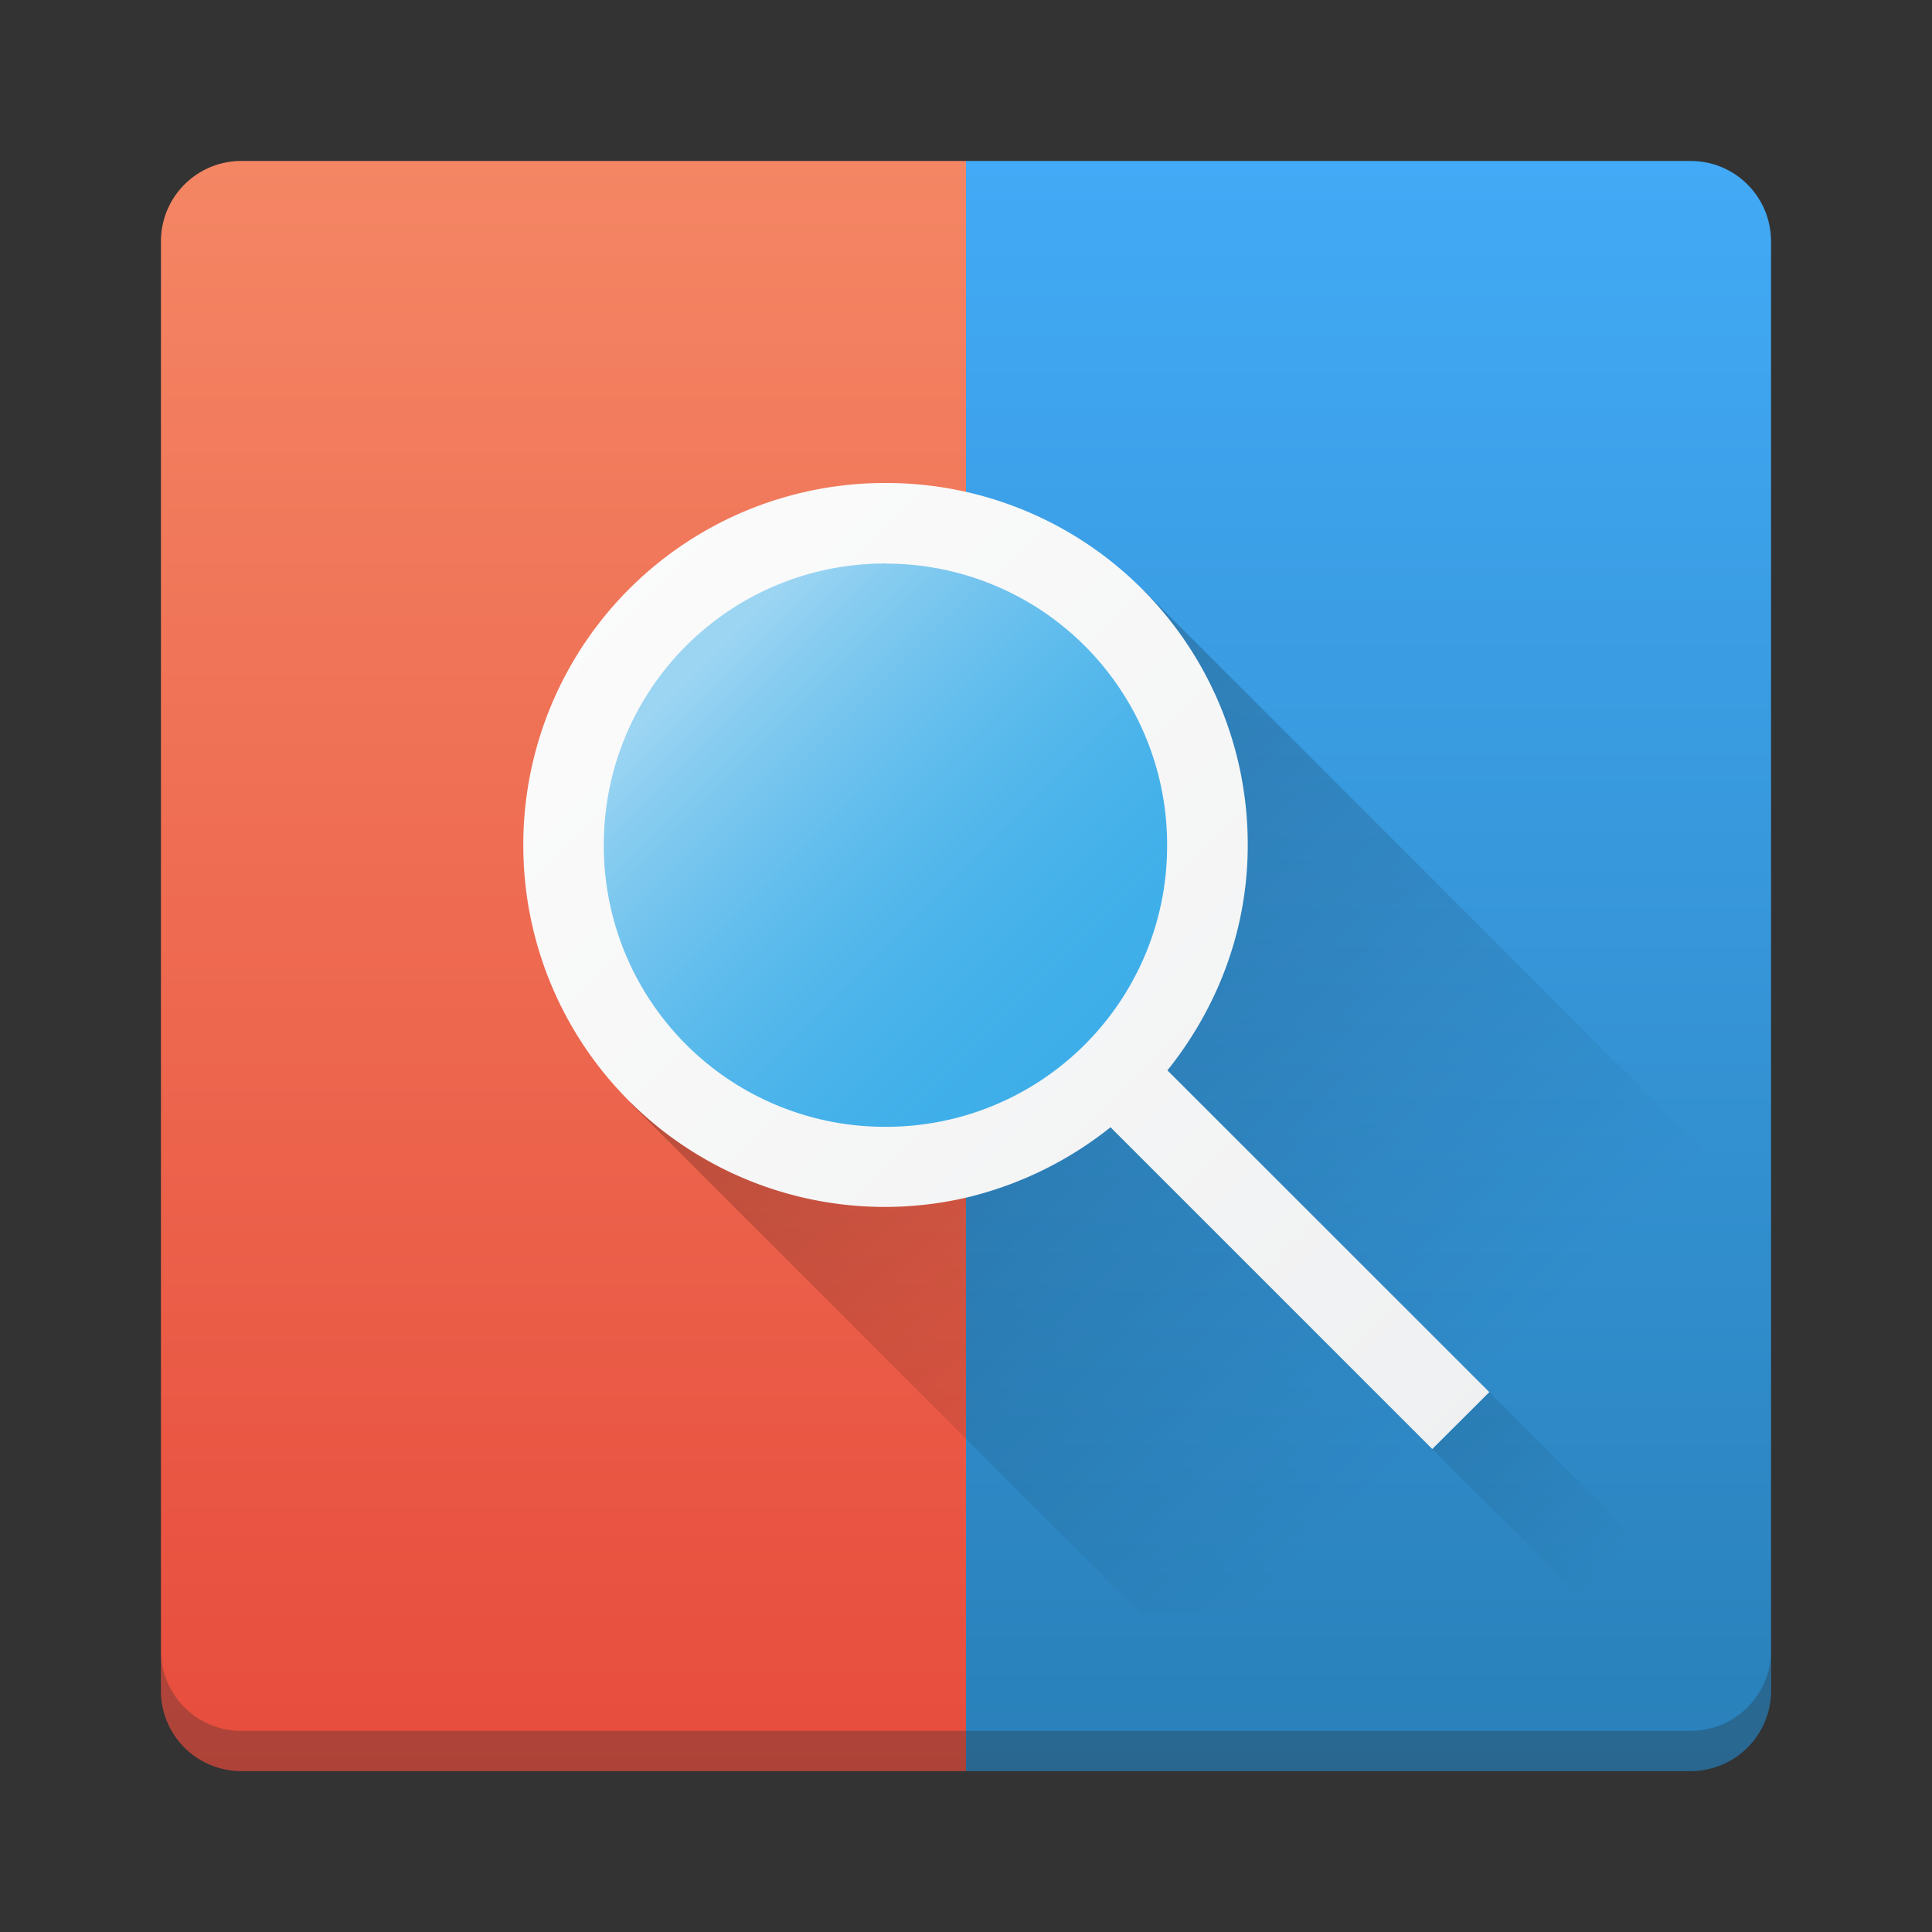 <?xml version="1.0" encoding="UTF-8" standalone="no"?>
<svg
   xmlns:dc="http://purl.org/dc/elements/1.1/"
   xmlns:cc="http://creativecommons.org/ns#"
   xmlns:rdf="http://www.w3.org/1999/02/22-rdf-syntax-ns#"
   xmlns:svg="http://www.w3.org/2000/svg"
   xmlns="http://www.w3.org/2000/svg"
   xmlns:sodipodi="http://sodipodi.sourceforge.net/DTD/sodipodi-0.dtd"
   xmlns:inkscape="http://www.inkscape.org/namespaces/inkscape"
   height="48"
   viewBox="0 0 12.7 12.7"
   width="48"
   version="1.1"
   id="svg961"
   sodipodi:docname="kicon-viewer.svg"
   inkscape:version="0.92.4 (5da689c313, 2019-01-14)">
  <rect x="0" y="0" width="12.7" height="12.7" fill="#333333" stroke="none"/>
  <defs
     id="defs965" />
  <sodipodi:namedview
     pagecolor="#ffffff"
     bordercolor="#666666"
     borderopacity="1"
     objecttolerance="10"
     gridtolerance="10"
     guidetolerance="10"
     inkscape:pageopacity="0"
     inkscape:pageshadow="2"
     inkscape:window-width="1920"
     inkscape:window-height="985"
     id="namedview963"
     showgrid="true"
     inkscape:pagecheckerboard="true"
     showborder="true"
     inkscape:zoom="32.625"
     inkscape:cx="34.919097"
     inkscape:cy="22.943974"
     inkscape:window-x="1280"
     inkscape:window-y="30"
     inkscape:window-maximized="1"
     inkscape:current-layer="svg961">
    <inkscape:grid
       type="xygrid"
       id="grid969"
       empspacing="4" />
  </sodipodi:namedview>
  <linearGradient
     id="e"
     gradientUnits="userSpaceOnUse"
     x1="4.611"
     x2="7.333"
     y1="4.347"
     y2="7.068">
    <stop
       offset="0"
       stop-color="#fcfcfc"
       stop-opacity=".5"
       id="stop911" />
    <stop
       offset="1"
       stop-color="#3daee9"
       stop-opacity="0"
       id="stop913" />
  </linearGradient>
  <linearGradient
     id="c"
     gradientUnits="userSpaceOnUse"
     x1="16.5"
     x2="36"
     y1="15.5"
     y2="35">
    <stop
       offset="0"
       id="stop916" />
    <stop
       offset="1"
       stop-opacity="0"
       id="stop918" />
  </linearGradient>
  <linearGradient
     id="f"
     gradientUnits="userSpaceOnUse"
     x1="3.44"
     x2="9.79"
     y1="3.175"
     y2="9.525">
    <stop
       offset="0"
       stop-color="#fcfcfc"
       id="stop921" />
    <stop
       offset="1"
       stop-color="#eff0f1"
       id="stop923" />
  </linearGradient>
  <linearGradient
     id="d"
     gradientUnits="userSpaceOnUse"
     x1="9.525"
     x2="10.583"
     y1="9.26"
     y2="10.319">
    <stop
       offset="0"
       stop-opacity=".467"
       id="stop926" />
    <stop
       offset="1"
       stop-opacity="0"
       id="stop928" />
  </linearGradient>
  <linearGradient
     id="b"
     gradientUnits="userSpaceOnUse"
     x1="11.642"
     x2="11.642"
     y1="295.942"
     y2="285.358">
    <stop
       offset="0"
       stop-color="#2980b9"
       id="stop931" />
    <stop
       offset="1"
       stop-color="#42aaf6"
       id="stop933" />
  </linearGradient>
  <linearGradient
     id="a"
     gradientUnits="userSpaceOnUse"
     x1="1.058"
     x2="1.058"
     y1="295.942"
     y2="285.358">
    <stop
       offset="0"
       stop-color="#e74c3c"
       id="stop936" />
    <stop
       offset="1"
       stop-color="#f48664"
       id="stop938" />
  </linearGradient>
  <path
     d="M6.35 1.058l-.265.265v10.054l.265.265.265-.265V1.323z"
     fill="#232629"
     id="path941" />
  <path
     d="M5.82 3.175a2.377 2.377 0 0 0-2.38 2.38 2.377 2.377 0 0 0 2.38 2.381c.564 0 1.073-.202 1.48-.526l2.115 2.115.375-.374-2.116-2.115c.326-.407.528-.917.528-1.48a2.377 2.377 0 0 0-2.381-2.381zm0 .529c1.027 0 1.853.826 1.853 1.851 0 1.026-.826 1.852-1.852 1.852s-1.852-.826-1.852-1.852c0-1.025.826-1.851 1.852-1.851z"
     fill="#232629"
     id="path943" />
  <path
     d="M1.587 285.358H6.35v10.584H1.587a.528.528 0 0 1-.529-.53v-9.525c0-.293.236-.529.53-.529z"
     fill="url(#a)"
     transform="translate(0 -284.3)"
     id="path945" />
  <path
     d="M11.113 295.942H6.35v-10.584h4.763c.293 0 .529.236.529.53v9.524c0 .294-.236.53-.53.53z"
     fill="url(#b)"
     transform="translate(0 -284.3)"
     id="path947" />
  <path
     d="M28.363 14.637l-1.416 1.416A7 7 0 0 1 29 21a7 7 0 0 1-7 7 7 7 0 0 1-4.947-2.053l-1.416 1.416L28.27 40H42.5V28.771z"
     fill="url(#c)"
     opacity=".3"
     transform="scale(.265)"
     id="path949" />
  <path
     d="M9.415 9.525l.375-.374 1.38 1.38h-.749z"
     fill="url(#d)"
     opacity=".2"
     id="path951" />
  <path
     d="M1.058 10.848v.264c0 .294.236.53.53.53h9.524c.294 0 .53-.236.53-.53v-.264c0 .293-.236.53-.53.53H1.587a.528.528 0 0 1-.529-.53z"
     fill="#292c2f"
     opacity=".3"
     id="path953" />
  <circle
     cx="5.821"
     cy="5.556"
     fill="#3daee9"
     fill-rule="evenodd"
     r="2.117"
     id="circle955" />
  <circle
     cx="5.821"
     cy="5.556"
     fill="url(#e)"
     fill-rule="evenodd"
     r="2.117"
     id="circle957" />
  <path
     d="M5.82 3.175a2.377 2.377 0 0 0-2.38 2.38 2.376 2.376 0 0 0 2.91 2.318 2.41 2.41 0 0 0 .95-.463l2.115 2.115.375-.374-2.116-2.115c.326-.407.528-.917.528-1.48a2.375 2.375 0 0 0-2.381-2.381zm0 .53a1.847 1.847 0 0 1 1.852 1.852 1.846 1.846 0 0 1-1.851 1.85 1.847 1.847 0 0 1-1.852-1.851c0-1.026.826-1.852 1.852-1.852z"
     fill="url(#f)"
     id="path959" />
</svg>
